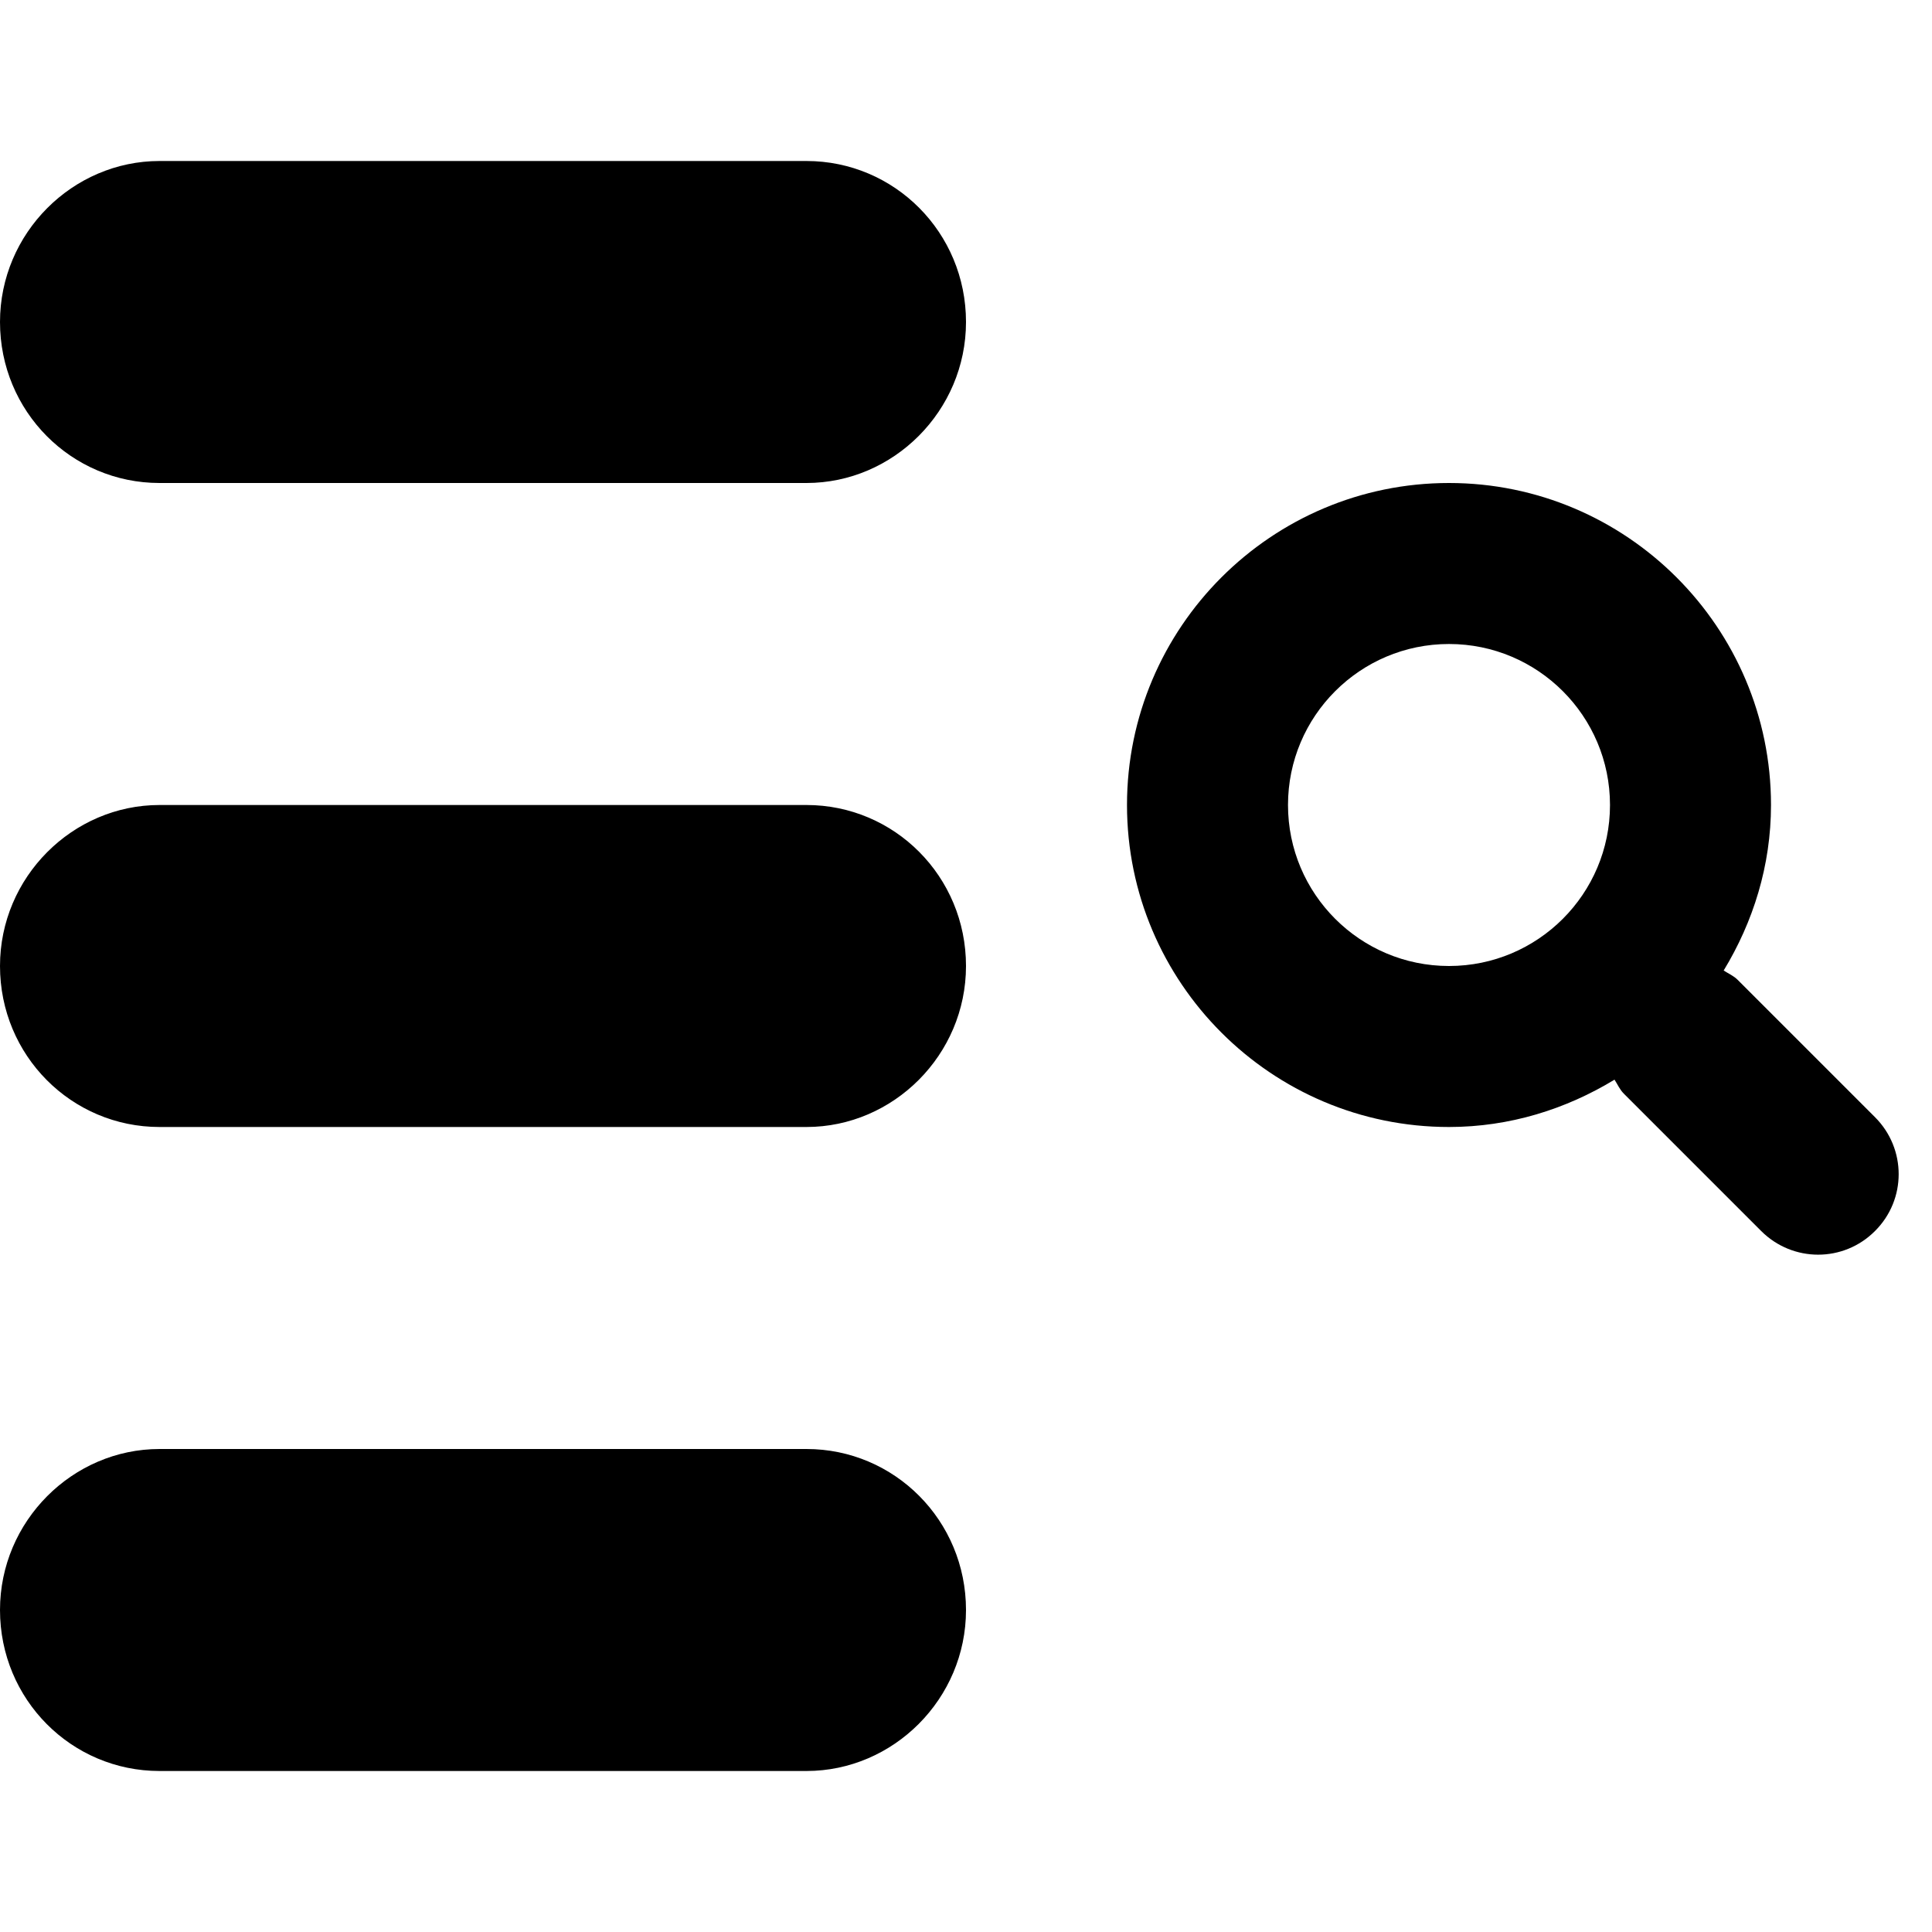 <?xml version="1.0" standalone="no"?><!DOCTYPE svg PUBLIC "-//W3C//DTD SVG 1.1//EN" "http://www.w3.org/Graphics/SVG/1.1/DTD/svg11.dtd"><svg width="12" height="12" viewBox="0 0 12 12" version="1.1" xmlns="http://www.w3.org/2000/svg" xmlns:xlink="http://www.w3.org/1999/xlink"><path fill-rule="evenodd" fill="currentColor" d="M9,6 C8.448,6 8,5.552 8,5 C8,4.448 8.448,4 9,4 C9.552,4 10,4.448 10,5 C10,5.552 9.552,6 9,6 M11.646,6.939 C11.842,7.135 11.842,7.451 11.646,7.646 C11.451,7.842 11.135,7.842 10.939,7.646 L10.086,6.793 C10.06,6.767 10.047,6.735 10.028,6.706 C9.727,6.889 9.377,7 9,7 C7.897,7 7,6.103 7,5 C7,3.897 7.897,3 9,3 C10.103,3 11,3.897 11,5 C11,5.377 10.889,5.727 10.706,6.028 C10.735,6.047 10.767,6.06 10.793,6.086 L11.646,6.939 Z M0,2 C0,1.448 0.451,1 0.991,1 L5.009,1 C5.556,1 6,1.444 6,2 C6,2.552 5.549,3 5.009,3 L0.991,3 C0.444,3 0,2.556 0,2 Z M0,6 C0,5.448 0.451,5 0.991,5 L5.009,5 C5.556,5 6,5.444 6,6 C6,6.552 5.549,7 5.009,7 L0.991,7 C0.444,7 0,6.556 0,6 Z M0,10 C0,9.448 0.451,9 0.991,9 L5.009,9 C5.556,9 6,9.444 6,10 C6,10.552 5.549,11 5.009,11 L0.991,11 C0.444,11 0,10.556 0,10 Z"/></svg>